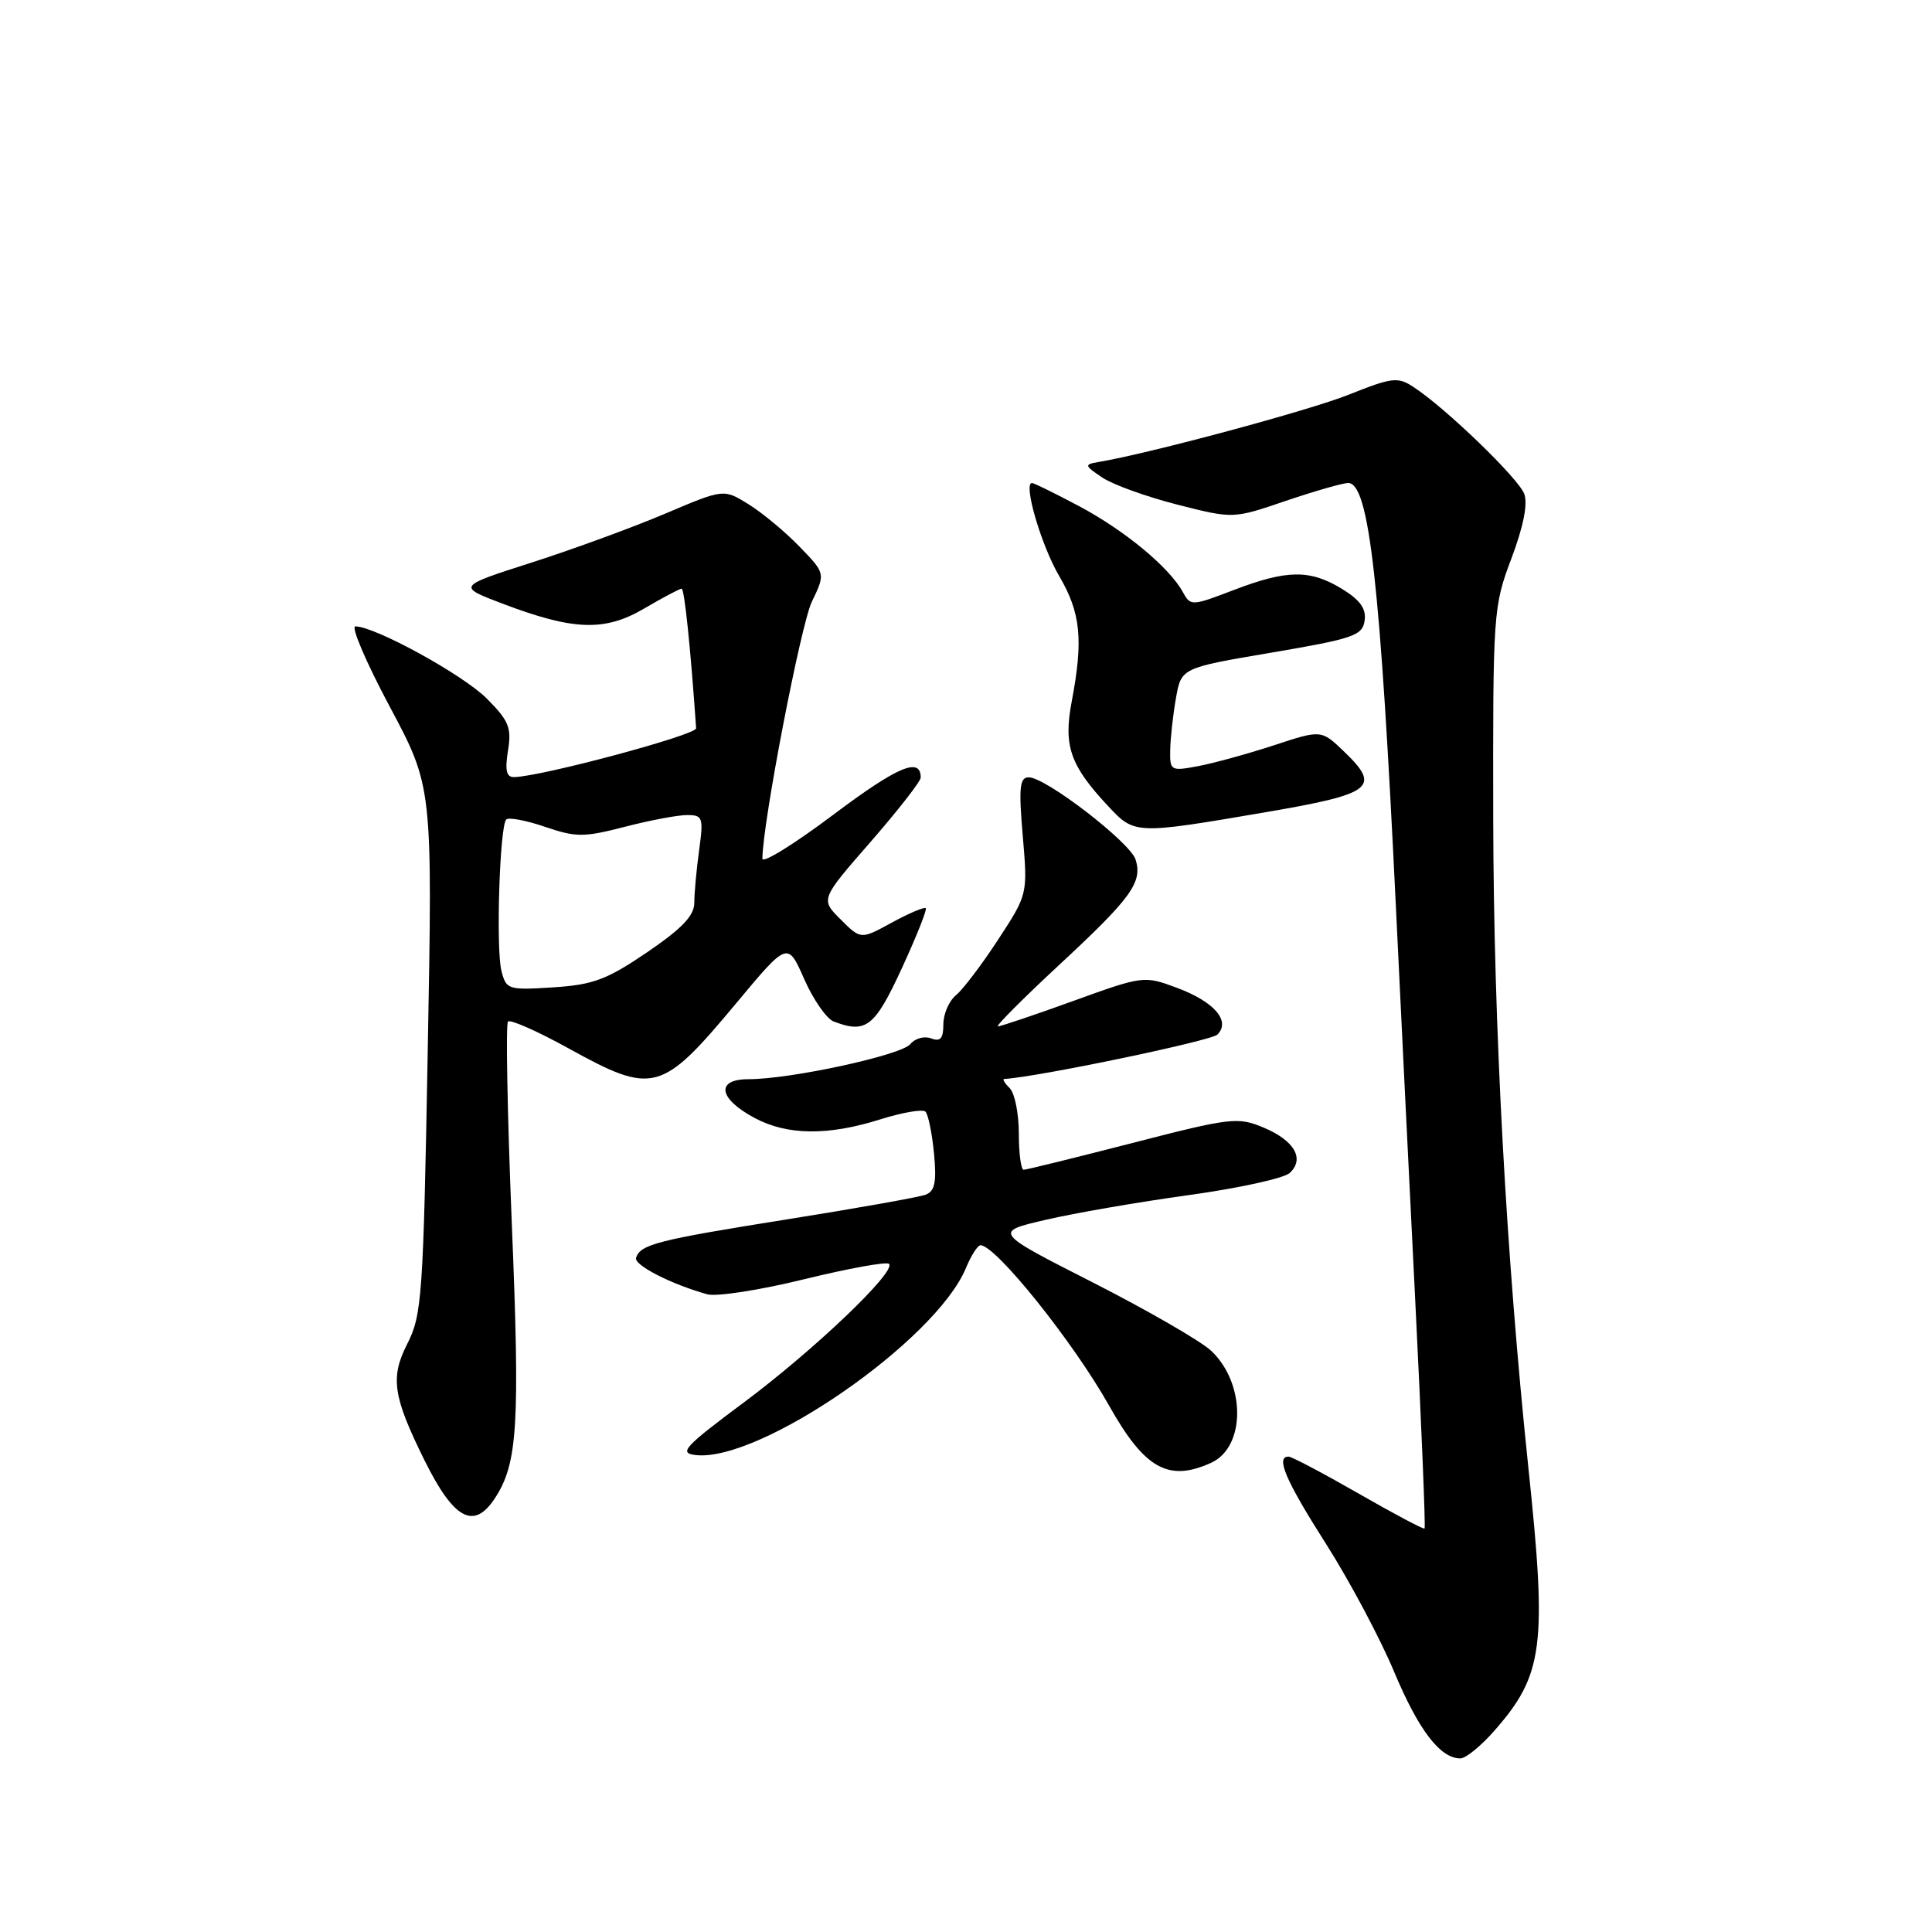 <?xml version="1.0" encoding="UTF-8" standalone="no"?>
<!DOCTYPE svg PUBLIC "-//W3C//DTD SVG 1.1//EN" "http://www.w3.org/Graphics/SVG/1.1/DTD/svg11.dtd" >
<svg xmlns="http://www.w3.org/2000/svg" xmlns:xlink="http://www.w3.org/1999/xlink" version="1.1" viewBox="0 0 256 256">
 <g >
 <path fill="currentColor"
d=" M 198.02 229.32 C 204.51 221.93 205.01 218.10 202.52 194.50 C 199.57 166.40 197.91 135.87 197.86 108.50 C 197.81 81.14 197.87 80.35 200.27 74.00 C 201.86 69.78 202.46 66.77 201.97 65.44 C 201.20 63.38 191.58 54.08 187.31 51.29 C 185.22 49.91 184.47 50.00 178.76 52.28 C 173.49 54.39 152.30 60.09 145.50 61.23 C 143.65 61.54 143.69 61.70 146.08 63.29 C 147.49 64.23 151.97 65.84 156.02 66.87 C 163.40 68.75 163.40 68.75 170.37 66.37 C 174.21 65.07 177.93 64.00 178.64 64.00 C 181.42 64.00 182.90 77.18 184.98 120.50 C 185.56 132.60 186.71 155.96 187.53 172.40 C 188.35 188.85 188.91 202.41 188.76 202.54 C 188.62 202.67 184.68 200.58 180.00 197.89 C 175.32 195.21 171.16 193.01 170.75 193.01 C 168.99 192.99 170.34 196.15 175.69 204.55 C 178.82 209.47 182.88 217.10 184.72 221.50 C 187.96 229.24 190.83 233.00 193.51 233.00 C 194.21 233.00 196.25 231.35 198.02 229.32 Z  M 65.58 198.52 C 68.60 193.92 68.91 188.80 67.82 162.22 C 67.23 147.76 67.00 135.67 67.31 135.36 C 67.62 135.05 71.22 136.64 75.31 138.90 C 86.58 145.12 87.63 144.83 97.58 132.90 C 104.37 124.76 104.37 124.76 106.56 129.73 C 107.76 132.46 109.52 134.98 110.46 135.35 C 114.75 136.99 115.89 136.11 119.48 128.34 C 121.42 124.13 122.86 120.53 122.67 120.34 C 122.48 120.15 120.46 121.00 118.19 122.24 C 114.06 124.50 114.06 124.50 111.39 121.83 C 108.71 119.17 108.71 119.17 115.36 111.55 C 119.01 107.36 122.00 103.53 122.00 103.03 C 122.00 100.26 118.93 101.56 110.45 107.93 C 105.25 111.84 101.01 114.47 101.02 113.77 C 101.07 108.91 106.11 82.79 107.57 79.74 C 109.38 75.98 109.38 75.98 105.94 72.43 C 104.05 70.47 101.01 67.95 99.19 66.82 C 95.89 64.77 95.89 64.77 88.19 68.04 C 83.96 69.84 76.02 72.75 70.54 74.51 C 60.58 77.70 60.58 77.70 66.54 79.97 C 75.99 83.56 80.12 83.71 85.38 80.62 C 87.84 79.18 90.07 78.00 90.32 78.00 C 90.69 78.00 91.51 85.92 92.24 96.50 C 92.30 97.38 71.73 102.90 68.12 102.97 C 67.10 102.99 66.89 102.09 67.31 99.47 C 67.81 96.42 67.43 95.50 64.48 92.54 C 61.32 89.39 49.68 83.00 47.09 83.00 C 46.47 83.00 48.52 87.78 51.64 93.63 C 57.32 104.27 57.32 104.27 56.68 139.13 C 56.09 171.75 55.91 174.25 53.97 178.06 C 51.69 182.53 52.06 185.03 56.25 193.50 C 60.14 201.35 62.79 202.78 65.58 198.52 Z  M 160.48 193.83 C 165.08 191.73 165.08 183.31 160.48 178.98 C 159.11 177.70 152.06 173.63 144.82 169.94 C 131.64 163.24 131.64 163.24 138.57 161.63 C 142.38 160.74 150.90 159.27 157.50 158.36 C 164.10 157.45 170.12 156.13 170.89 155.43 C 172.92 153.56 171.52 151.12 167.43 149.41 C 164.02 147.98 163.10 148.09 150.06 151.45 C 142.48 153.40 135.99 155.00 135.64 155.00 C 135.29 155.00 135.00 152.84 135.00 150.20 C 135.00 147.56 134.46 144.86 133.80 144.20 C 133.14 143.54 132.80 142.99 133.05 142.97 C 137.41 142.73 160.48 137.92 161.31 137.09 C 163.11 135.29 160.89 132.72 155.92 130.88 C 151.60 129.27 151.45 129.29 142.22 132.63 C 137.10 134.48 132.60 136.00 132.23 136.00 C 131.87 136.00 135.50 132.36 140.30 127.90 C 149.91 118.99 151.42 116.91 150.47 113.89 C 149.74 111.61 138.57 103.00 136.32 103.00 C 135.11 103.00 134.97 104.33 135.52 110.75 C 136.18 118.50 136.18 118.50 132.26 124.50 C 130.11 127.80 127.59 131.12 126.67 131.87 C 125.75 132.63 125.00 134.36 125.00 135.73 C 125.00 137.61 124.61 138.06 123.37 137.59 C 122.48 137.25 121.24 137.59 120.62 138.35 C 119.43 139.82 104.76 143.00 99.18 143.00 C 94.79 143.00 95.19 145.57 99.98 148.13 C 104.30 150.45 109.71 150.51 116.65 148.32 C 119.58 147.40 122.27 146.94 122.63 147.30 C 122.99 147.66 123.50 150.15 123.76 152.83 C 124.12 156.62 123.88 157.83 122.66 158.30 C 121.80 158.63 113.54 160.10 104.30 161.57 C 87.14 164.30 84.87 164.88 84.28 166.66 C 83.96 167.62 88.93 170.17 93.72 171.50 C 94.94 171.84 100.73 170.94 106.58 169.50 C 112.43 168.07 117.48 167.15 117.80 167.47 C 118.80 168.47 107.89 178.88 98.55 185.84 C 90.67 191.71 89.91 192.54 92.15 192.80 C 100.64 193.81 124.00 177.65 127.99 168.02 C 128.68 166.36 129.55 165.00 129.92 165.00 C 131.95 165.00 142.23 177.83 146.97 186.27 C 151.67 194.63 154.83 196.40 160.48 193.83 Z  M 167.49 107.66 C 181.97 105.19 183.06 104.35 178.07 99.56 C 175.07 96.69 175.07 96.69 168.79 98.76 C 165.33 99.89 160.81 101.13 158.75 101.52 C 155.12 102.20 155.00 102.13 155.06 99.36 C 155.09 97.79 155.43 94.70 155.82 92.50 C 156.53 88.50 156.53 88.50 168.51 86.47 C 179.34 84.63 180.53 84.22 180.82 82.24 C 181.05 80.65 180.22 79.50 177.82 78.03 C 173.58 75.44 170.54 75.48 163.48 78.18 C 157.88 80.32 157.76 80.33 156.72 78.43 C 154.91 75.15 149.06 70.31 143.01 67.08 C 139.82 65.39 137.01 64.00 136.74 64.00 C 135.55 64.00 137.96 72.26 140.35 76.33 C 143.21 81.21 143.56 84.75 142.01 92.94 C 140.89 98.84 141.79 101.42 146.84 106.82 C 150.33 110.57 150.43 110.57 167.49 107.66 Z  M 66.44 128.63 C 65.70 125.65 66.21 109.46 67.08 108.59 C 67.40 108.27 69.71 108.70 72.22 109.56 C 76.34 110.96 77.35 110.96 82.78 109.56 C 86.09 108.70 89.80 108.00 91.03 108.00 C 93.12 108.00 93.23 108.31 92.64 112.64 C 92.29 115.19 92.00 118.32 92.00 119.60 C 92.00 121.33 90.40 123.01 85.75 126.18 C 80.40 129.81 78.60 130.49 73.30 130.83 C 67.32 131.21 67.07 131.13 66.44 128.63 Z "/>
</g>
</svg>